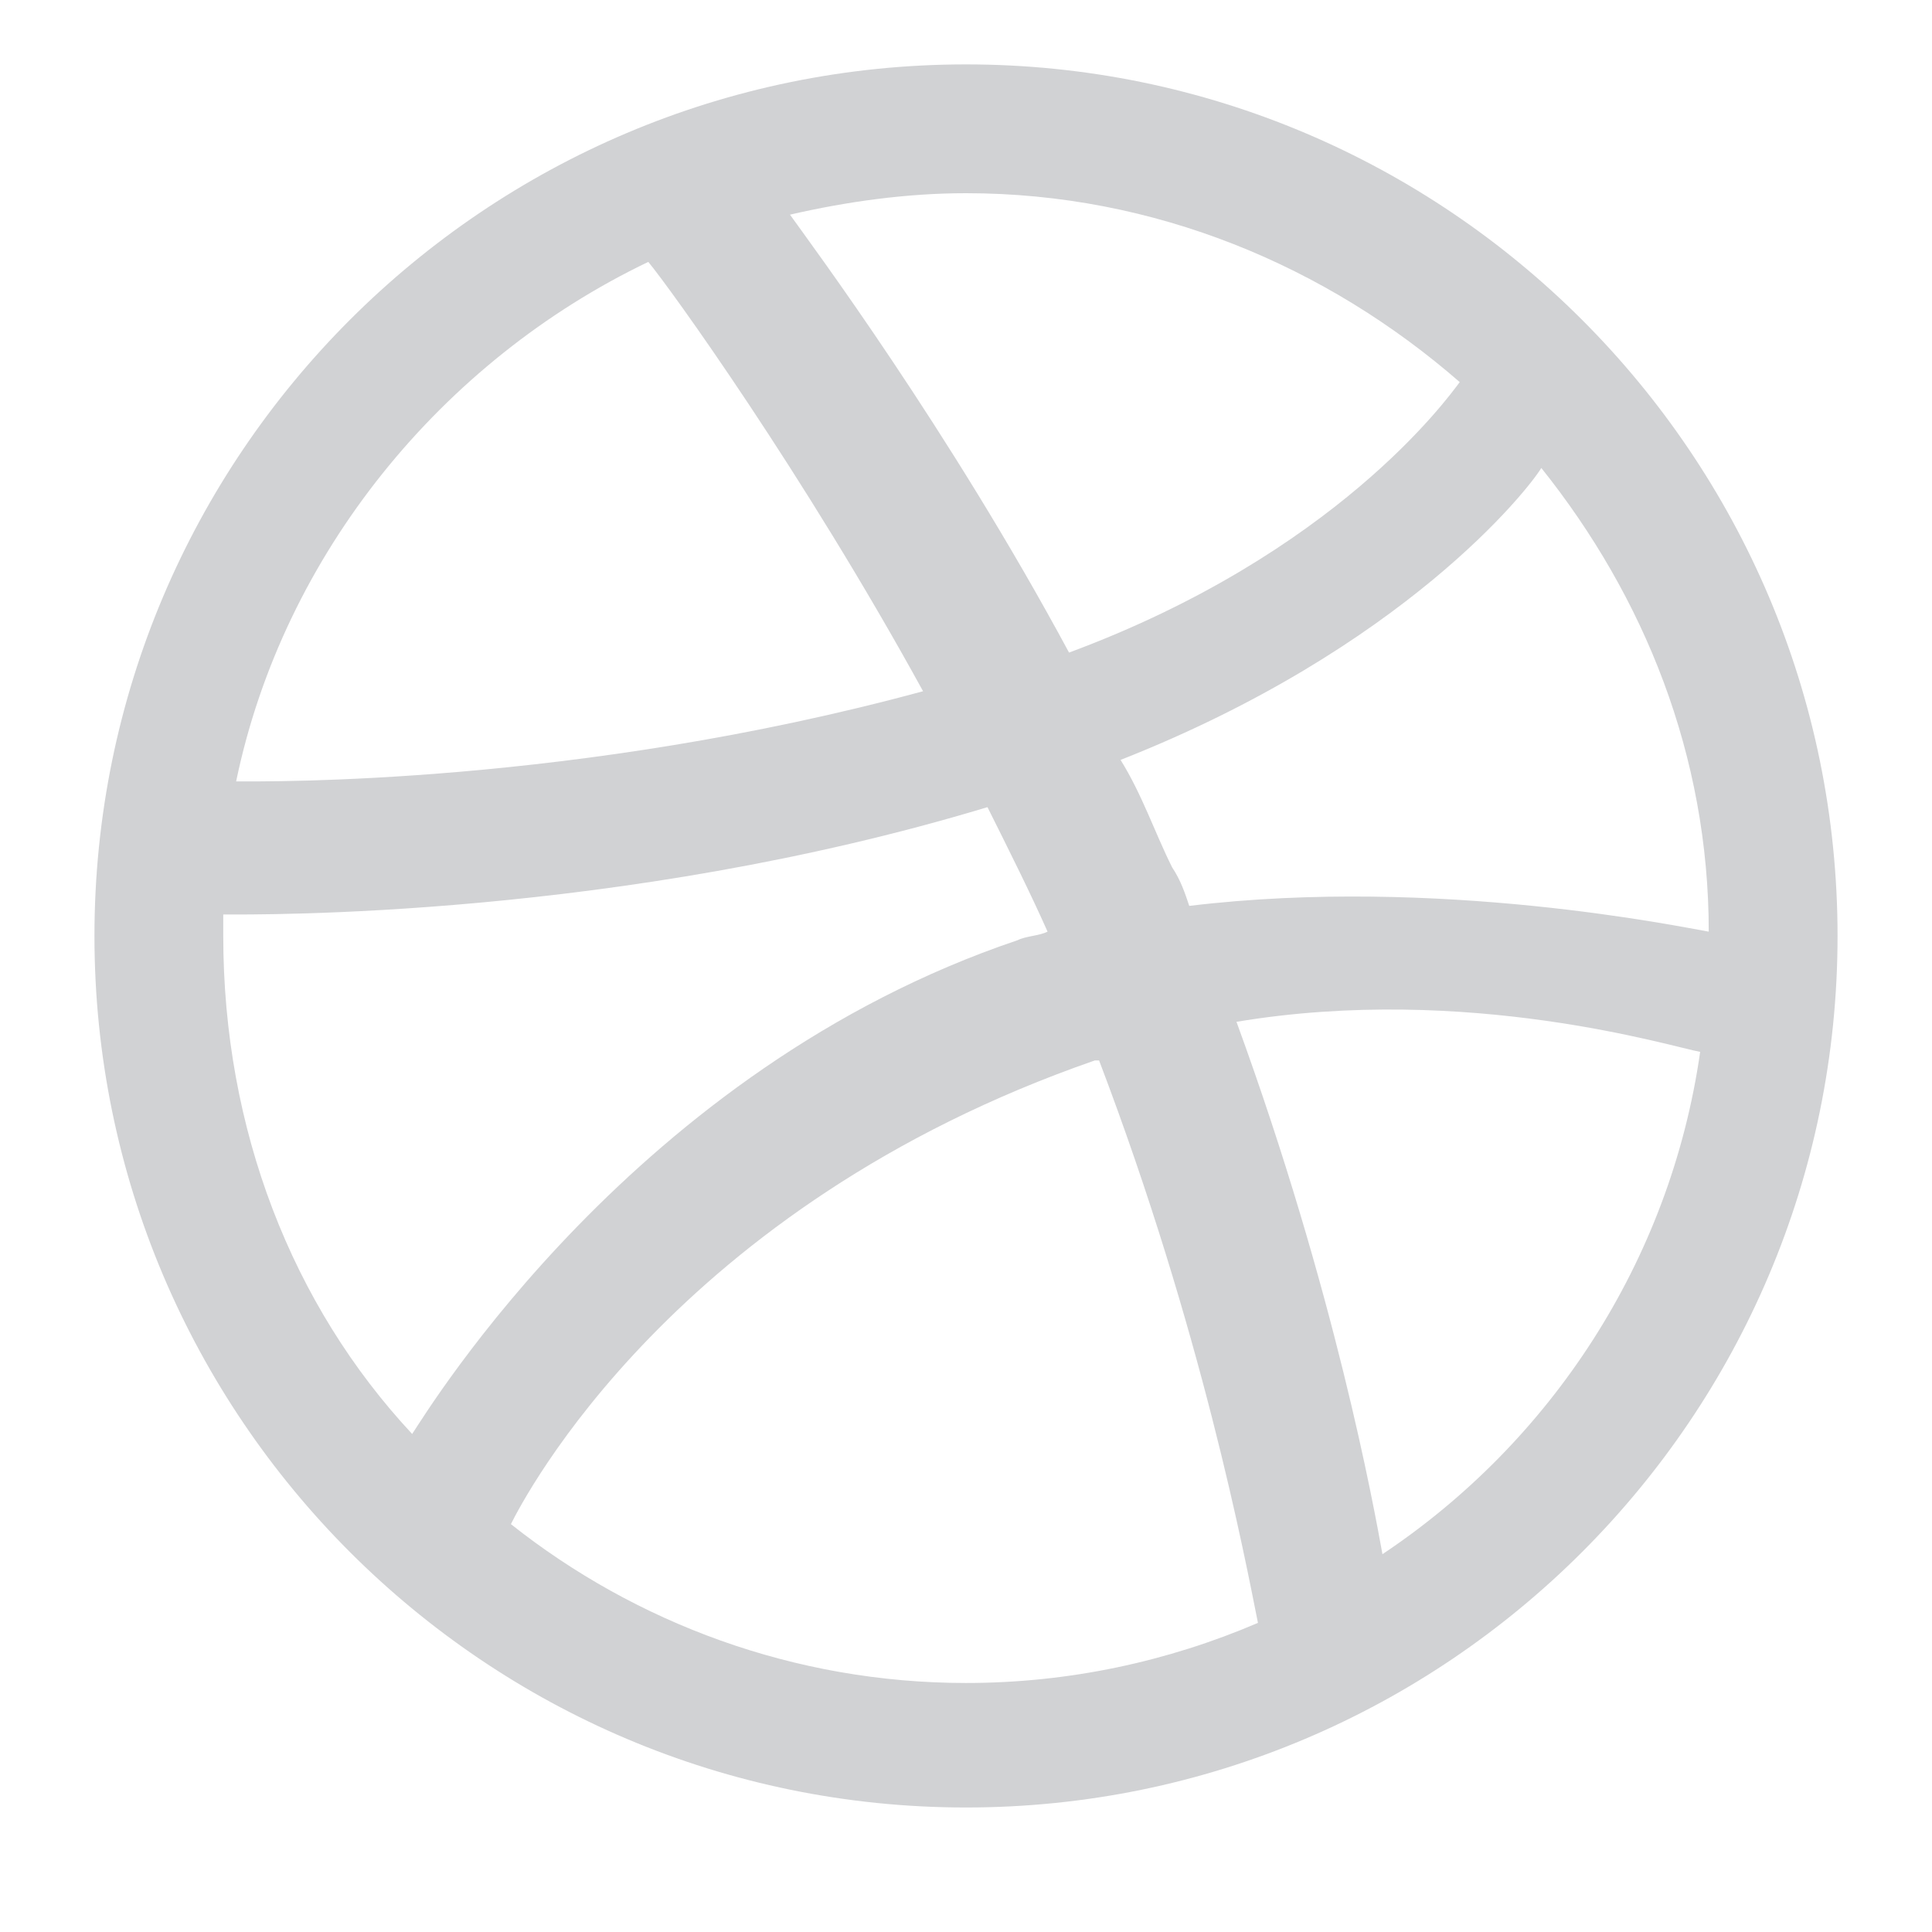 <?xml version="1.0" encoding="utf-8"?>
<!-- Generator: Adobe Illustrator 17.1.0, SVG Export Plug-In . SVG Version: 6.00 Build 0)  -->
<!DOCTYPE svg PUBLIC "-//W3C//DTD SVG 1.1//EN" "http://www.w3.org/Graphics/SVG/1.1/DTD/svg11.dtd">
<svg version="1.1" id="Layer_1" xmlns="http://www.w3.org/2000/svg" xmlns:xlink="http://www.w3.org/1999/xlink" x="0px" y="0px"
	 viewBox="0 0 45 45" enable-background="new 0 0 45 45" xml:space="preserve">
<g id="ball">
	<g>
		<path fill="#D1D2D4" d="M22.5,1.5c-11.2,0-20.3,9.1-20.3,20.3s9.1,20.3,20.3,20.3S42.8,33,42.8,21.8S33.7,1.5,22.5,1.5z
			 M35.9,10.9c2.4,3,3.9,6.7,3.9,10.8c-0.6-0.1-6.3-1.3-12.1-0.6c-0.1-0.3-0.2-0.6-0.4-0.9c-0.4-0.8-0.7-1.7-1.2-2.5
			C32.7,15.1,35.6,11.4,35.9,10.9z M22.5,4.5c4.4,0,8.4,1.7,11.5,4.4c-0.3,0.4-2.9,4-9.1,6.3c-2.8-5.2-6-9.5-6.5-10.2
			C19.7,4.7,21.1,4.5,22.5,4.5z M15.1,6.1c0.5,0.6,3.6,4.9,6.4,10c-8.1,2.2-15.3,2.1-16,2.1C6.6,12.9,10.3,8.4,15.1,6.1z M5.2,21.8
			c0-0.2,0-0.4,0-0.5c0.8,0,9.2,0.1,17.8-2.5c0.5,1,1,2,1.4,2.9c-0.2,0.1-0.5,0.1-0.7,0.2c-8.9,3-13.7,10.9-14.1,11.5
			C6.8,30.4,5.2,26.3,5.2,21.8z M22.5,39.2c-4,0-7.7-1.4-10.6-3.7c0.3-0.6,3.8-7.4,13.6-10.8h0.1C28,31,29,36.3,29.3,37.8
			C27.2,38.7,24.9,39.2,22.5,39.2z M32.2,36.2c-0.2-1.1-1.1-6.1-3.4-12.4c5.4-0.9,10.2,0.6,10.8,0.7C38.9,29.4,36.1,33.6,32.2,36.2z
			"/>
	</g>
</g>
</svg>
